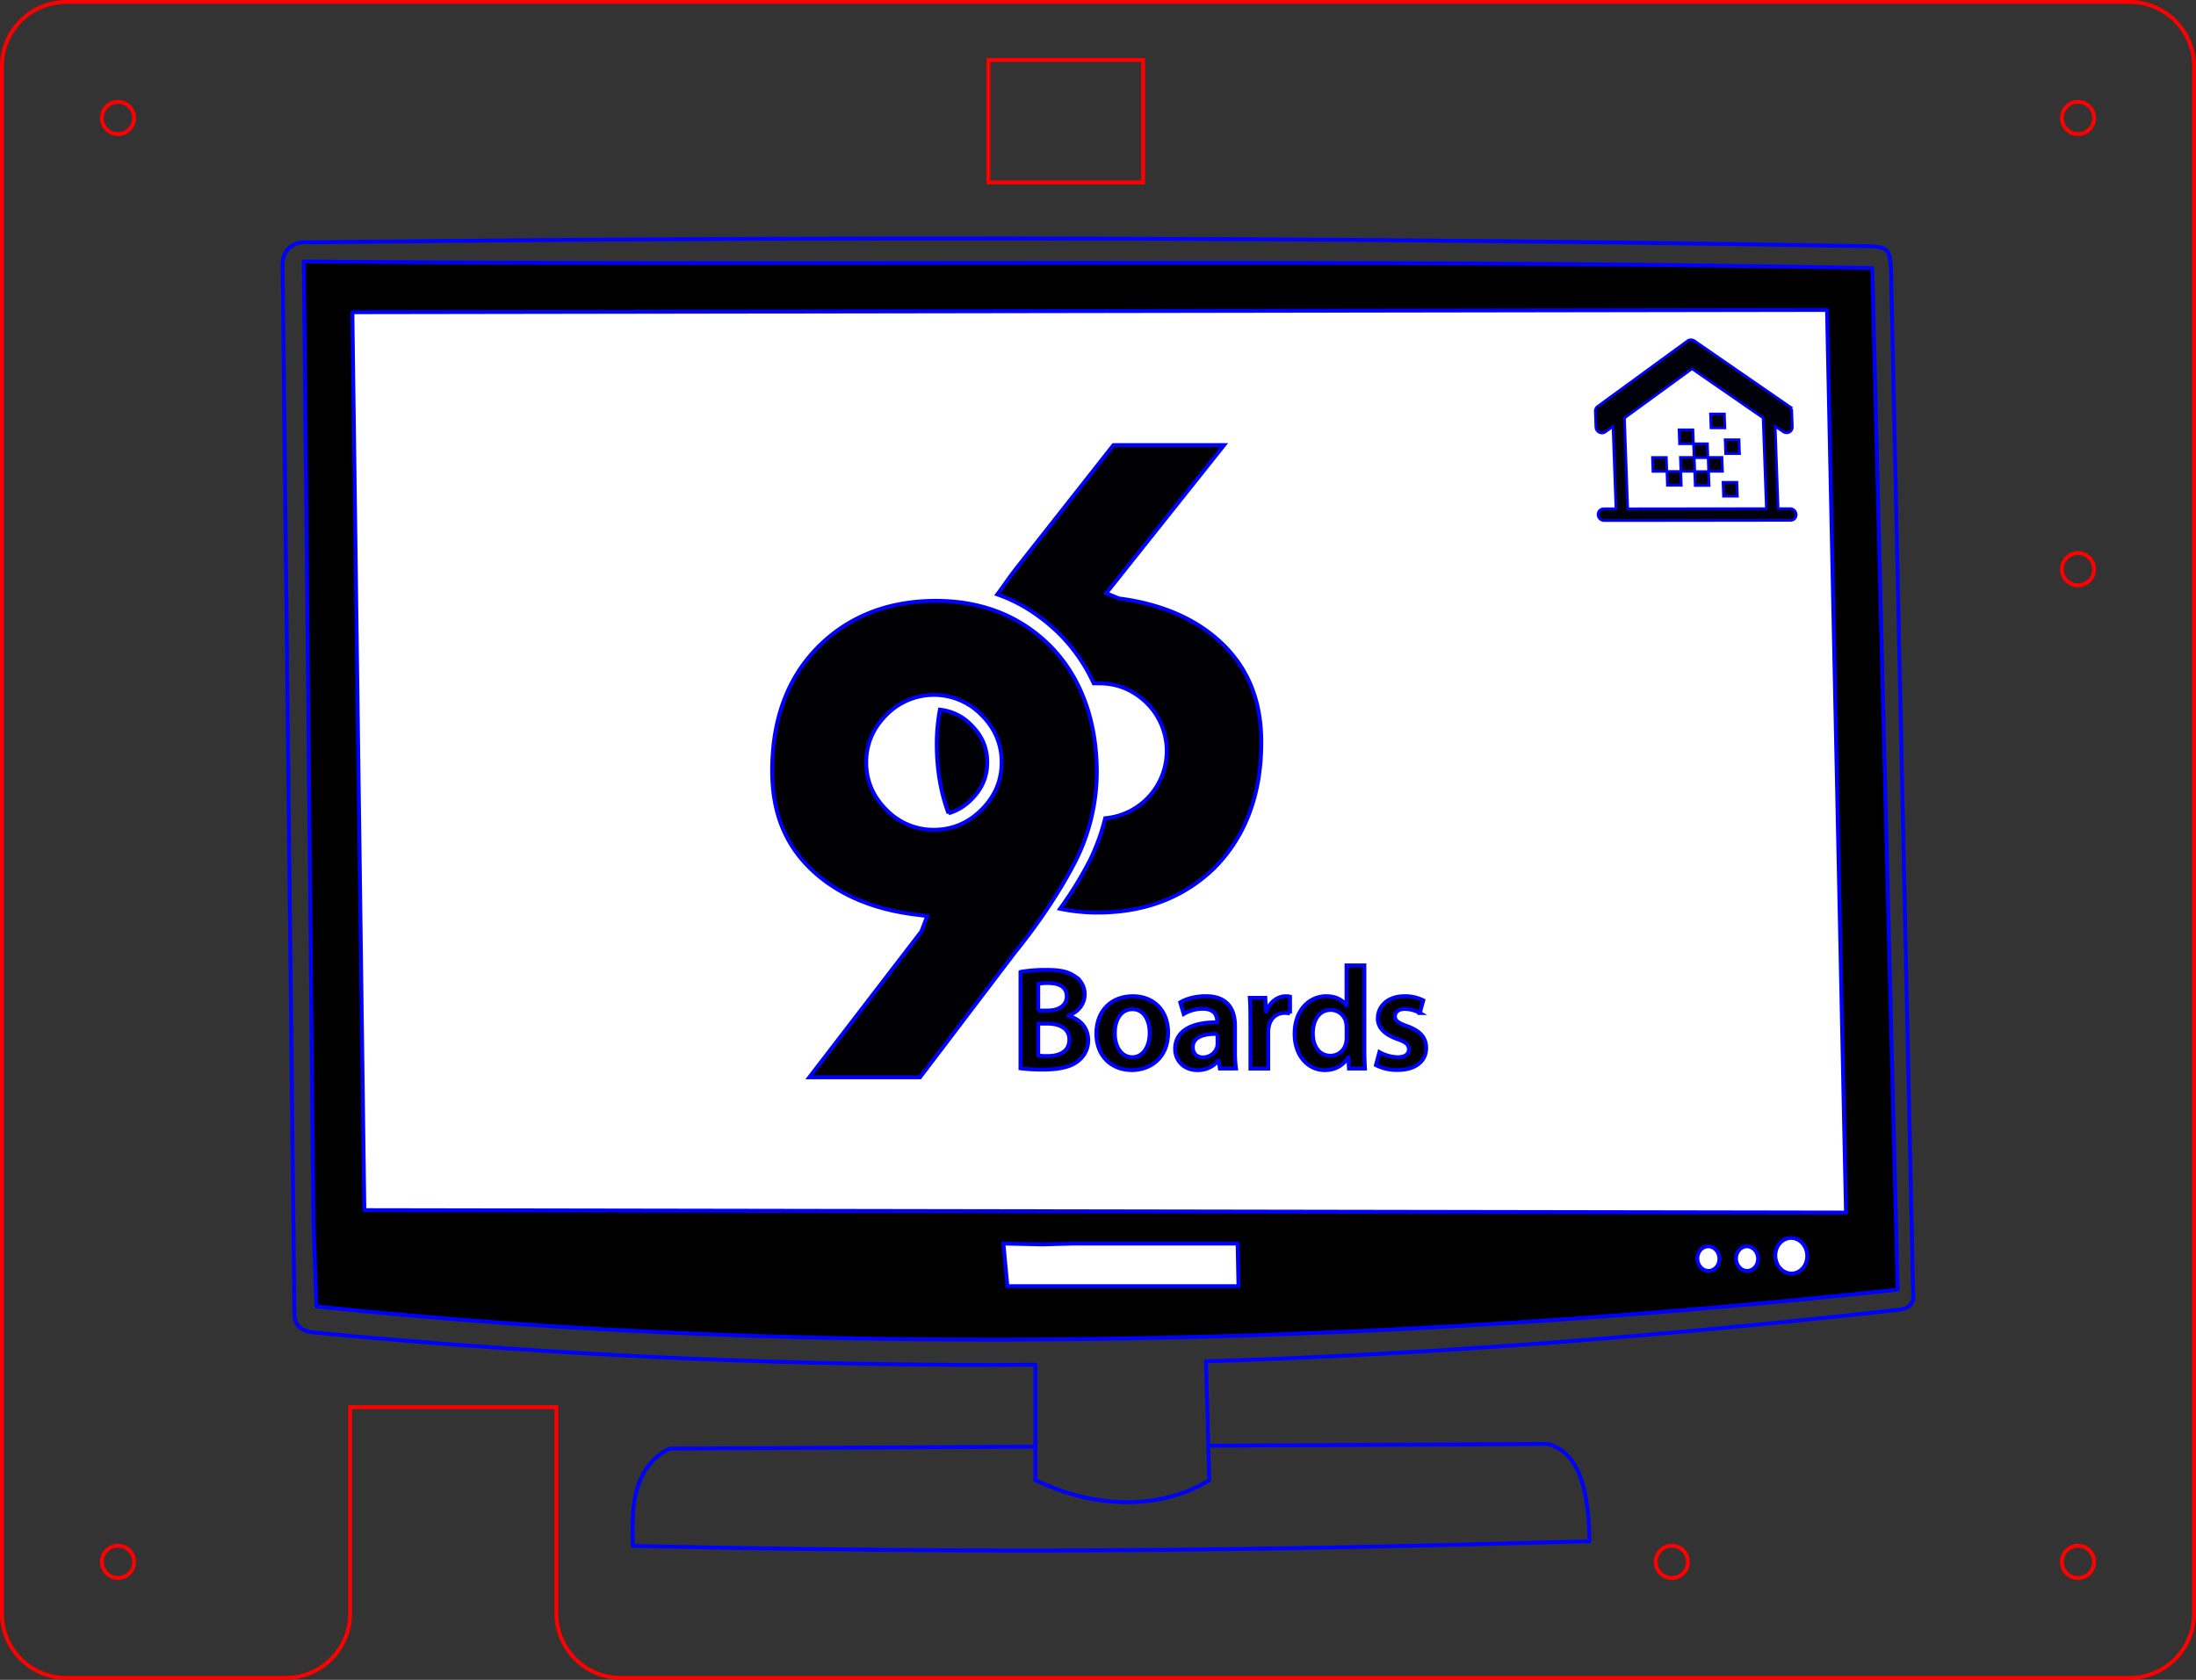 <?xml version="1.0" encoding="UTF-8" standalone="no"?>
<svg
   xmlns:dc="http://purl.org/dc/elements/1.1/"
   xmlns:cc="http://creativecommons.org/ns#"
   xmlns:rdf="http://www.w3.org/1999/02/22-rdf-syntax-ns#"
   xmlns:svg="http://www.w3.org/2000/svg"
   xmlns="http://www.w3.org/2000/svg"
   xmlns:sodipodi="http://sodipodi.sourceforge.net/DTD/sodipodi-0.dtd"
   xmlns:inkscape="http://www.inkscape.org/namespaces/inkscape"
   height="130.3mm"
   version="1.1"
   viewBox="0 0 170.3 130.3"
   width="170.3mm"
   id="svg10025"
   sodipodi:docname="ee96-poplar-96boards.svg"
   inkscape:version="0.92.2 (5c3e80d, 2017-08-06)">
  <rect x="0" y="0" width="170.3" height="130.3" fill="#333333" stroke="none"/>
  <sodipodi:namedview
     pagecolor="#ffffff"
     bordercolor="#666666"
     borderopacity="1"
     objecttolerance="10"
     gridtolerance="10"
     guidetolerance="10"
     inkscape:pageopacity="0"
     inkscape:pageshadow="2"
     inkscape:window-width="3200"
     inkscape:window-height="1671"
     id="namedview10027"
     showgrid="false"
     inkscape:zoom="1.6651111"
     inkscape:cx="392.8262"
     inkscape:cy="273.62378"
     inkscape:window-x="0"
     inkscape:window-y="55"
     inkscape:window-maximized="1"
     inkscape:current-layer="svg10025"
     fit-margin-top="0"
     fit-margin-left="0"
     fit-margin-right="0"
     fit-margin-bottom="0" />
  <defs
     id="defs9981" />
  <rect
     style="fill:none;stroke:#ff0000;stroke-width:0.3;stroke-miterlimit:4;stroke-dasharray:none"
     id="rect9983"
     y="-131.85"
     x="-170.15"
     width="170"
     ry="5"
     rx="5"
     height="130"
     transform="scale(-1,1)" />
  <circle
     cx="-161.15"
     cy="-122.85"
     r="1.25"
     id="circle9985"
     style="fill:none;stroke:#ff0000;stroke-width:0.3;stroke-miterlimit:4;stroke-dasharray:none"
     transform="scale(-1,1)" />
  <circle
     cx="-9.15"
     cy="-122.85"
     r="1.25"
     id="circle9987"
     style="fill:none;stroke:#ff0000;stroke-width:0.3;stroke-miterlimit:4;stroke-dasharray:none"
     transform="scale(-1,1)" />
  <circle
     cx="-161.15"
     cy="-10.85"
     r="1.25"
     id="circle9989"
     style="fill:none;stroke:#ff0000;stroke-width:0.3;stroke-miterlimit:4;stroke-dasharray:none"
     transform="scale(-1,1)" />
  <circle
     cx="-9.15"
     cy="-10.85"
     r="1.25"
     id="circle9991"
     style="fill:none;stroke:#ff0000;stroke-width:0.3;stroke-miterlimit:4;stroke-dasharray:none"
     transform="scale(-1,1)" />
  <circle
     cx="-40.65"
     cy="-10.85"
     r="1.25"
     id="circle9993"
     style="fill:none;stroke:#ff0000;stroke-width:0.3;stroke-miterlimit:4;stroke-dasharray:none"
     transform="scale(-1,1)" />
  <circle
     cx="-9.15"
     cy="-87.85"
     r="1.25"
     id="circle9995"
     style="fill:none;stroke:#ff0000;stroke-width:0.3;stroke-miterlimit:4;stroke-dasharray:none"
     transform="scale(-1,1)" />
  <circle
     cx="-40.65"
     cy="-87.85"
     r="1.25"
     id="circle9997"
     style="fill:none;stroke:#ff0000;stroke-width:0.3;stroke-miterlimit:4;stroke-dasharray:none"
     transform="scale(-1,1)" />
  <path
     style="fill:none;stroke:#ff0000;stroke-width:0.3;stroke-miterlimit:4;stroke-dasharray:none"
     inkscape:connector-curvature="0"
     id="path10003"
     d="M 0.15,5.15 A 5,5 0 0 1 5.15,0.15 h 68 22 70 A 5,5 0 0 1 170.15,5.15 v 120 a 5,5 0 0 1 -5,5 h -117 a 5,5 0 0 1 -5,-5 v -16 h -16 v 16 a 5,5 0 0 1 -5,5 h -17 a 5,5 0 0 1 -5,-5 z" />
  <rect
     style="fill:none;stroke:#ff0000;stroke-width:0.3;stroke-miterlimit:4;stroke-dasharray:none"
     id="rect10005"
     y="4.65"
     x="76.65"
     width="12"
     height="9.5" />
  <circle
     cx="9.15"
     cy="9.15"
     r="1.25"
     id="circle10007"
     style="fill:none;stroke:#ff0000;stroke-width:0.3;stroke-miterlimit:4;stroke-dasharray:none" />
  <circle
     cx="161.15"
     cy="9.15"
     r="1.25"
     id="circle10009"
     style="fill:none;stroke:#ff0000;stroke-width:0.3;stroke-miterlimit:4;stroke-dasharray:none" />
  <circle
     cx="161.15"
     cy="121.15"
     r="1.25"
     id="circle10011"
     style="fill:none;stroke:#ff0000;stroke-width:0.3;stroke-miterlimit:4;stroke-dasharray:none" />
  <circle
     cx="129.65"
     cy="121.15"
     r="1.25"
     id="circle10013"
     style="fill:none;stroke:#ff0000;stroke-width:0.3;stroke-miterlimit:4;stroke-dasharray:none" />
  <circle
     cx="161.15"
     cy="44.15"
     r="1.25"
     id="circle10015"
     style="fill:none;stroke:#ff0000;stroke-width:0.3;stroke-miterlimit:4;stroke-dasharray:none" />
  <path
     id="path5615"
     sodipodi:nodetypes="ccccccc"
     style="fill:#000000;fill-opacity:1;stroke:#0000ff;stroke-width:0.3;stroke-linecap:round;stroke-linejoin:round;stroke-miterlimit:4;stroke-dasharray:none;stroke-opacity:1"
     inkscape:connector-curvature="0"
     d="m 23.561,20.278 0.746,74.531 0.234,6.528 c 39.32,4.167 83.425,2.95 122.624,-1.305 L 145.194,20.789 C 104.702,20.034 62.387,20.646 23.555,20.278 Z" />
  <path
     id="path5617"
     sodipodi:nodetypes="ccccc"
     style="fill:#ffffff;fill-opacity:1;stroke:#0000ff;stroke-width:0.3;stroke-linecap:round;stroke-linejoin:round;stroke-miterlimit:4;stroke-dasharray:none;stroke-opacity:1"
     inkscape:connector-curvature="0"
     d="m 27.327,24.219 0.929,69.647 114.9,0.188 -1.469,-70.014 z" />
  <path
     id="path5619"
     sodipodi:nodetypes="ccccccc"
     style="fill:#ffffff;fill-opacity:1;stroke:#0000ff;stroke-width:0.3;stroke-miterlimit:4;stroke-dasharray:none;stroke-opacity:1"
     inkscape:connector-curvature="0"
     d="m 77.813,96.46 0.311,3.304 h 17.92 l -0.066,-3.304 H 83.284 l -2.429,0.065 z" />
  <ellipse
     ry="1.381"
     rx="1.238"
     cy="97.405"
     cx="137.647"
     id="path5648"
     style="fill:#ffffff;fill-opacity:1;stroke:#0000ff;stroke-width:0.3;stroke-linecap:round;stroke-linejoin:round;stroke-miterlimit:4;stroke-dasharray:none;stroke-opacity:1"
     transform="matrix(1,0,0.013,1,0,0)" />
  <ellipse
     ry="0.956"
     rx="0.857"
     cy="97.628"
     cx="134.215"
     id="path5650"
     style="fill:#ffffff;fill-opacity:1;stroke:#0000ff;stroke-width:0.3;stroke-linecap:round;stroke-linejoin:round;stroke-miterlimit:4;stroke-dasharray:none;stroke-opacity:1"
     transform="matrix(1,0,0.013,1,0,0)" />
  <ellipse
     ry="0.956"
     rx="0.857"
     cy="97.628"
     cx="131.215"
     id="path8737"
     style="fill:#ffffff;fill-opacity:1;stroke:#0000ff;stroke-width:0.3;stroke-linecap:round;stroke-linejoin:round;stroke-miterlimit:4;stroke-dasharray:none;stroke-opacity:1"
     transform="matrix(1,0,0.013,1,0,0)" />
  <path
     style="fill:none;stroke:#0000ff;stroke-width:0.3;stroke-linecap:round;stroke-linejoin:round;stroke-miterlimit:4;stroke-dasharray:none;stroke-opacity:1"
     d="m 69.428,18.5 c -15.098,0.018 -30.214,0.119 -45.348,0.297 -1.715,-0.177 -2.206,0.943 -2.164,1.853 l 0.915,81.091 c 5.1e-4,0.415 -0.078,1.487 1.575,1.626 19.402,1.849 37.75,2.62 55.887,2.485 l 5.3e-4,6.362 -28.373,0.151 c -3.141,1.585 -2.899,5.318 -2.84,7.547 28.145,0.611 46.721,0.406 74.187,-0.362 -0.058,-3.106 -0.467,-6.817 -3.228,-7.547 l -26.335,0.14 -0.183,-6.547 c 17.664,-0.556 35.323,-1.942 53.76,-4.007 1.063,-0.131 1.18,-0.725 1.074,-1.626 l -1.707,-79.113 c -0.118,-1.414 -0.13,-1.736 -1.885,-1.754 C 119.704,18.665 94.591,18.47 69.428,18.5 Z"
     id="path5627"
     inkscape:connector-curvature="0" />
  <path
     inkscape:connector-curvature="0"
     style="fill:none;stroke:#0000ff;stroke-width:0.3;stroke-linecap:round;stroke-linejoin:round;stroke-miterlimit:4;stroke-dasharray:none;stroke-opacity:1"
     d="m 80.292,112.214 5.3e-4,2.6 c 0.699,0.332 1.388,0.611 2.063,0.84 0.675,0.229 1.337,0.409 1.983,0.544 0.646,0.135 1.277,0.225 1.89,0.276 0.613,0.051 1.207,0.061 1.782,0.036 1.149,-0.05 2.216,-0.241 3.184,-0.536 0.968,-0.295 1.835,-0.694 2.584,-1.161 l -0.075,-2.671"
     id="path5627-3"
     sodipodi:nodetypes="cccsscccc" />
  <g
     id="g6363"
     transform="translate(35.538,-44.027)"
     style="stroke-width:0.3;stroke-miterlimit:4;stroke-dasharray:none;stroke:#0000ff;stroke-opacity:1">
    <path
       style="fill:#000002;fill-opacity:1;stroke:#0000ff;stroke-width:0.3;stroke-miterlimit:4;stroke-dasharray:none;stroke-opacity:1"
       id="path921"
       d="m 43.602,119.415 a 11.592,11.592 0 0 1 2.012,-0.157 c 1.026,0 1.656,0.126 2.176,0.484 a 1.602,1.602 0 0 1 0.788,1.42 c 0,0.699 -0.44,1.342 -1.258,1.645 v 0.023 c 0.8,0.202 1.533,0.834 1.533,1.886 a 1.971,1.971 0 0 1 -0.733,1.567 c -0.541,0.473 -1.431,0.711 -2.818,0.711 a 13.431,13.431 0 0 1 -1.702,-0.102 v -7.476 z m 1.375,2.998 h 0.711 c 0.958,0 1.499,-0.45 1.499,-1.093 0,-0.711 -0.541,-1.038 -1.42,-1.038 a 3.773,3.773 0 0 0 -0.788,0.057 v 2.074 z m 0,3.494 a 6.123,6.123 0 0 0 0.733,0.034 c 0.89,0 1.679,-0.338 1.679,-1.274 0,-0.88 -0.766,-1.24 -1.724,-1.24 h -0.688 z"
       class="cls-1"
       inkscape:connector-curvature="0" />
    <path
       style="fill:#000002;fill-opacity:1;stroke:#0000ff;stroke-width:0.3;stroke-miterlimit:4;stroke-dasharray:none;stroke-opacity:1"
       id="path923"
       d="m 55.051,124.114 c 0,2.012 -1.42,2.919 -2.818,2.919 -1.556,0 -2.75,-1.07 -2.75,-2.828 0,-1.803 1.183,-2.908 2.84,-2.908 1.636,0 2.729,1.149 2.729,2.817 z m -4.136,0.057 c 0,1.059 0.518,1.86 1.363,1.86 0.788,0 1.342,-0.777 1.342,-1.886 0,-0.856 -0.377,-1.837 -1.331,-1.837 -0.98,0.006 -1.375,0.951 -1.375,1.864 z"
       class="cls-1"
       inkscape:connector-curvature="0" />
    <path
       style="fill:#000002;fill-opacity:1;stroke:#0000ff;stroke-width:0.3;stroke-miterlimit:4;stroke-dasharray:none;stroke-opacity:1"
       id="path925"
       d="m 59.065,126.91 -0.091,-0.609 h -0.034 a 2.039,2.039 0 0 1 -1.624,0.733 c -1.104,0 -1.724,-0.8 -1.724,-1.635 0,-1.383 1.229,-2.085 3.257,-2.074 v -0.091 c 0,-0.361 -0.147,-0.958 -1.115,-0.958 a 2.908,2.908 0 0 0 -1.476,0.406 l -0.268,-0.902 c 0.406,-0.252 1.115,-0.484 1.983,-0.484 1.761,0 2.264,1.115 2.264,2.31 v 1.983 a 8.803,8.803 0 0 0 0.079,1.319 z m -0.182,-2.682 c -0.981,-0.023 -1.917,0.191 -1.917,1.026 0,0.541 0.35,0.788 0.789,0.788 a 1.123,1.123 0 0 0 1.082,-0.755 0.999,0.999 0 0 0 0.045,-0.304 v -0.755 z"
       class="cls-1"
       inkscape:connector-curvature="0" />
    <path
       style="fill:#000002;fill-opacity:1;stroke:#0000ff;stroke-width:0.3;stroke-miterlimit:4;stroke-dasharray:none;stroke-opacity:1"
       id="path927"
       d="m 61.429,123.194 c 0,-0.744 -0.011,-1.274 -0.045,-1.769 h 1.206 l 0.045,1.048 h 0.045 c 0.27,-0.777 0.913,-1.172 1.499,-1.172 a 1.456,1.456 0 0 1 0.327,0.034 v 1.308 a 1.928,1.928 0 0 0 -0.406,-0.045 c -0.665,0 -1.115,0.429 -1.24,1.049 a 2.389,2.389 0 0 0 -0.045,0.429 v 2.84 h -1.383 v -3.72 z"
       class="cls-1"
       inkscape:connector-curvature="0" />
    <path
       style="fill:#000002;fill-opacity:1;stroke:#0000ff;stroke-width:0.3;stroke-miterlimit:4;stroke-dasharray:none;stroke-opacity:1"
       id="path929"
       d="m 70.27,118.908 v 6.458 c 0,0.563 0.023,1.172 0.045,1.544 h -1.24 l -0.057,-0.868 h -0.023 c -0.327,0.609 -0.992,0.992 -1.792,0.992 -1.308,0 -2.344,-1.115 -2.344,-2.807 -0.011,-1.837 1.138,-2.93 2.457,-2.93 0.755,0 1.297,0.316 1.544,0.722 h 0.023 v -3.111 h 1.383 z m -1.383,4.801 a 1.957,1.957 0 0 0 -0.034,-0.361 1.215,1.215 0 0 0 -1.195,-0.981 c -0.89,0 -1.383,0.788 -1.383,1.815 0,1.006 0.495,1.735 1.375,1.735 a 1.222,1.222 0 0 0 1.195,-0.981 1.547,1.547 0 0 0 0.045,-0.406 v -0.821 z"
       class="cls-1"
       inkscape:connector-curvature="0" />
    <path
       style="fill:#000002;fill-opacity:1;stroke:#0000ff;stroke-width:0.3;stroke-miterlimit:4;stroke-dasharray:none;stroke-opacity:1"
       id="path931"
       d="m 71.434,125.636 a 3.092,3.092 0 0 0 1.408,0.395 c 0.609,0 0.88,-0.252 0.88,-0.609 0,-0.357 -0.225,-0.563 -0.902,-0.8 -1.07,-0.377 -1.522,-0.958 -1.509,-1.601 0,-0.97 0.8,-1.724 2.074,-1.724 a 3.223,3.223 0 0 1 1.454,0.327 l -0.27,0.981 a 2.465,2.465 0 0 0 -1.161,-0.316 c -0.495,0 -0.766,0.236 -0.766,0.575 0,0.338 0.259,0.518 0.958,0.766 0.992,0.361 1.454,0.868 1.465,1.679 0,0.992 -0.777,1.713 -2.231,1.713 a 3.541,3.541 0 0 1 -1.668,-0.377 z"
       class="cls-1"
       inkscape:connector-curvature="0" />
    <path
       style="fill:#000002;fill-opacity:1;stroke:#0000ff;stroke-width:0.3;stroke-miterlimit:4;stroke-dasharray:none;stroke-opacity:1"
       id="path933"
       d="m 58.816,93.563 c -1.937,-1.67 -4.485,-2.719 -7.572,-3.115 l -0.999,-0.405 9.149,-11.493 h -8.584 l -7.353,9.335 c -0.597,0.736 -1.148,1.577 -1.654,2.249 1.822,0.629 3.447,1.708 4.857,3.102 a 13.172,13.172 0 0 1 2.621,3.8 c 0.147,-0.011 0.296,0 0.446,0 1.412,0 2.653,0.526 3.687,1.546 a 5.234,5.234 0 0 1 -3.245,8.91 16.318,16.318 0 0 1 -1.177,3.252 28.949,28.949 0 0 1 -2.324,3.773 14.211,14.211 0 0 0 2.908,0.297 c 3.616,0 6.641,-1.144 8.992,-3.395 2.452,-2.435 3.71,-5.732 3.71,-9.809 0,-3.393 -1.132,-6.025 -3.462,-8.046 z"
       class="cls-2"
       inkscape:connector-curvature="0" />
    <path
       style="fill:#000002;fill-opacity:1;stroke:#0000ff;stroke-width:0.3;stroke-miterlimit:4;stroke-dasharray:none;stroke-opacity:1"
       id="path935"
       d="m 41.025,103.161 c 0,-1.117 -0.402,-2.06 -1.231,-2.885 a 3.949,3.949 0 0 0 -2.443,-1.202 14.544,14.544 0 0 0 -0.243,2.632 c 0,1.996 0.306,3.803 0.912,5.408 a 4.067,4.067 0 0 0 1.773,-1.073 c 0.825,-0.82 1.232,-1.763 1.232,-2.88 z"
       class="cls-2"
       inkscape:connector-curvature="0" />
    <path
       style="fill:#000002;fill-opacity:1;stroke:#0000ff;stroke-width:0.3;stroke-miterlimit:4;stroke-dasharray:none;stroke-opacity:1"
       id="path937"
       d="m 45.872,94.097 c -2.323,-2.298 -5.294,-3.465 -8.829,-3.465 -3.614,0 -6.64,1.154 -8.99,3.433 -2.462,2.399 -3.711,5.682 -3.711,9.751 0,3.412 1.132,6.036 3.456,8.03 1.938,1.67 4.487,2.718 7.574,3.112 l 0.997,0.126 -0.454,1.192 -8.696,11.318 h 8.588 l 7.357,-9.683 c 2.303,-2.836 3.927,-5.517 4.832,-7.349 a 15.417,15.417 0 0 0 1.524,-6.665 c -0.006,-3.969 -1.231,-7.373 -3.647,-9.8 z m -5.294,12.741 c -1.035,1.03 -2.276,1.553 -3.69,1.553 a 5.076,5.076 0 0 1 -3.69,-1.553 c -1.035,-1.031 -1.559,-2.264 -1.559,-3.677 0,-1.414 0.524,-2.641 1.559,-3.677 a 5.156,5.156 0 0 1 7.379,0 c 1.035,1.031 1.561,2.264 1.561,3.677 0,1.414 -0.524,2.646 -1.561,3.677 z"
       class="cls-1"
       inkscape:connector-curvature="0" />
  </g>
  <circle
     cx="-9.152"
     cy="121.147"
     r="1.25"
     id="circle9989-0"
     style="fill:none;stroke:#ff0000;stroke-width:0.3;stroke-miterlimit:4;stroke-dasharray:none"
     transform="scale(-1,1)" />
  <path
     inkscape:connector-curvature="0"
     d="m 139.298,39.908 a 0.469,0.452 44.817 0 1 -0.444,0.461 h -1.381 l -11.666,0.014 h -1.381 a 0.469,0.453 44.816 1 1 -0.032,-0.921 h 0.921 l -0.232,-6.385 -0.588,0.429 a 0.469,0.452 44.817 0 1 -0.738,-0.375 l -0.043,-1.229 a 0.47,0.454 44.816 0 1 0.18,-0.376 l 6.974,-5.089 a 0.469,0.453 44.817 0 1 0.533,0 l 7.347,5.072 a 0.469,0.453 44.817 0 1 0.208,0.376 l 0.043,1.229 a 0.469,0.453 44.817 0 1 -0.712,0.377 l -0.619,-0.428 0.23,6.387 h 0.921 a 0.469,0.452 44.817 0 1 0.479,0.459 z m -2.319,-0.458 -0.25,-6.934 a 0.457,0.442 44.817 0 1 0.007,-0.096 l -5.521,-3.813 -5.245,3.824 a 0.463,0.447 44.817 0 1 0.014,0.096 l 0.25,6.936 z m -7.712,-2.885 h 1.083 l 0.038,1.084 h -1.083 z m 2.128,-1.06 h 1.057 l -0.038,-1.084 h -1.083 l 0.037,1.058 h -1.057 l 0.038,1.084 h 1.083 z m -1.187,-2.166 h 1.083 l 0.038,1.084 h -1.083 z m -2.063,2.144 h 1.083 l 0.038,1.084 h -1.083 z m 3.276,1.092 h 1.083 l 0.038,1.084 h -1.083 z m 2.196,0.833 h 1.083 l 0.038,1.084 h -1.083 z m -1.155,-1.931 h 1.083 l 0.038,1.084 h -1.083 z m 1.32,-1.371 h 1.083 l 0.038,1.084 h -1.083 z m -1.135,-1.997 h 1.083 l 0.038,1.084 h -1.083 z"
     id="path8121"
     style="fill:#00000a;fill-opacity:1;stroke:#0000ff;stroke-width:0.2;stroke-miterlimit:4;stroke-dasharray:none;stroke-opacity:1" />
</svg>
